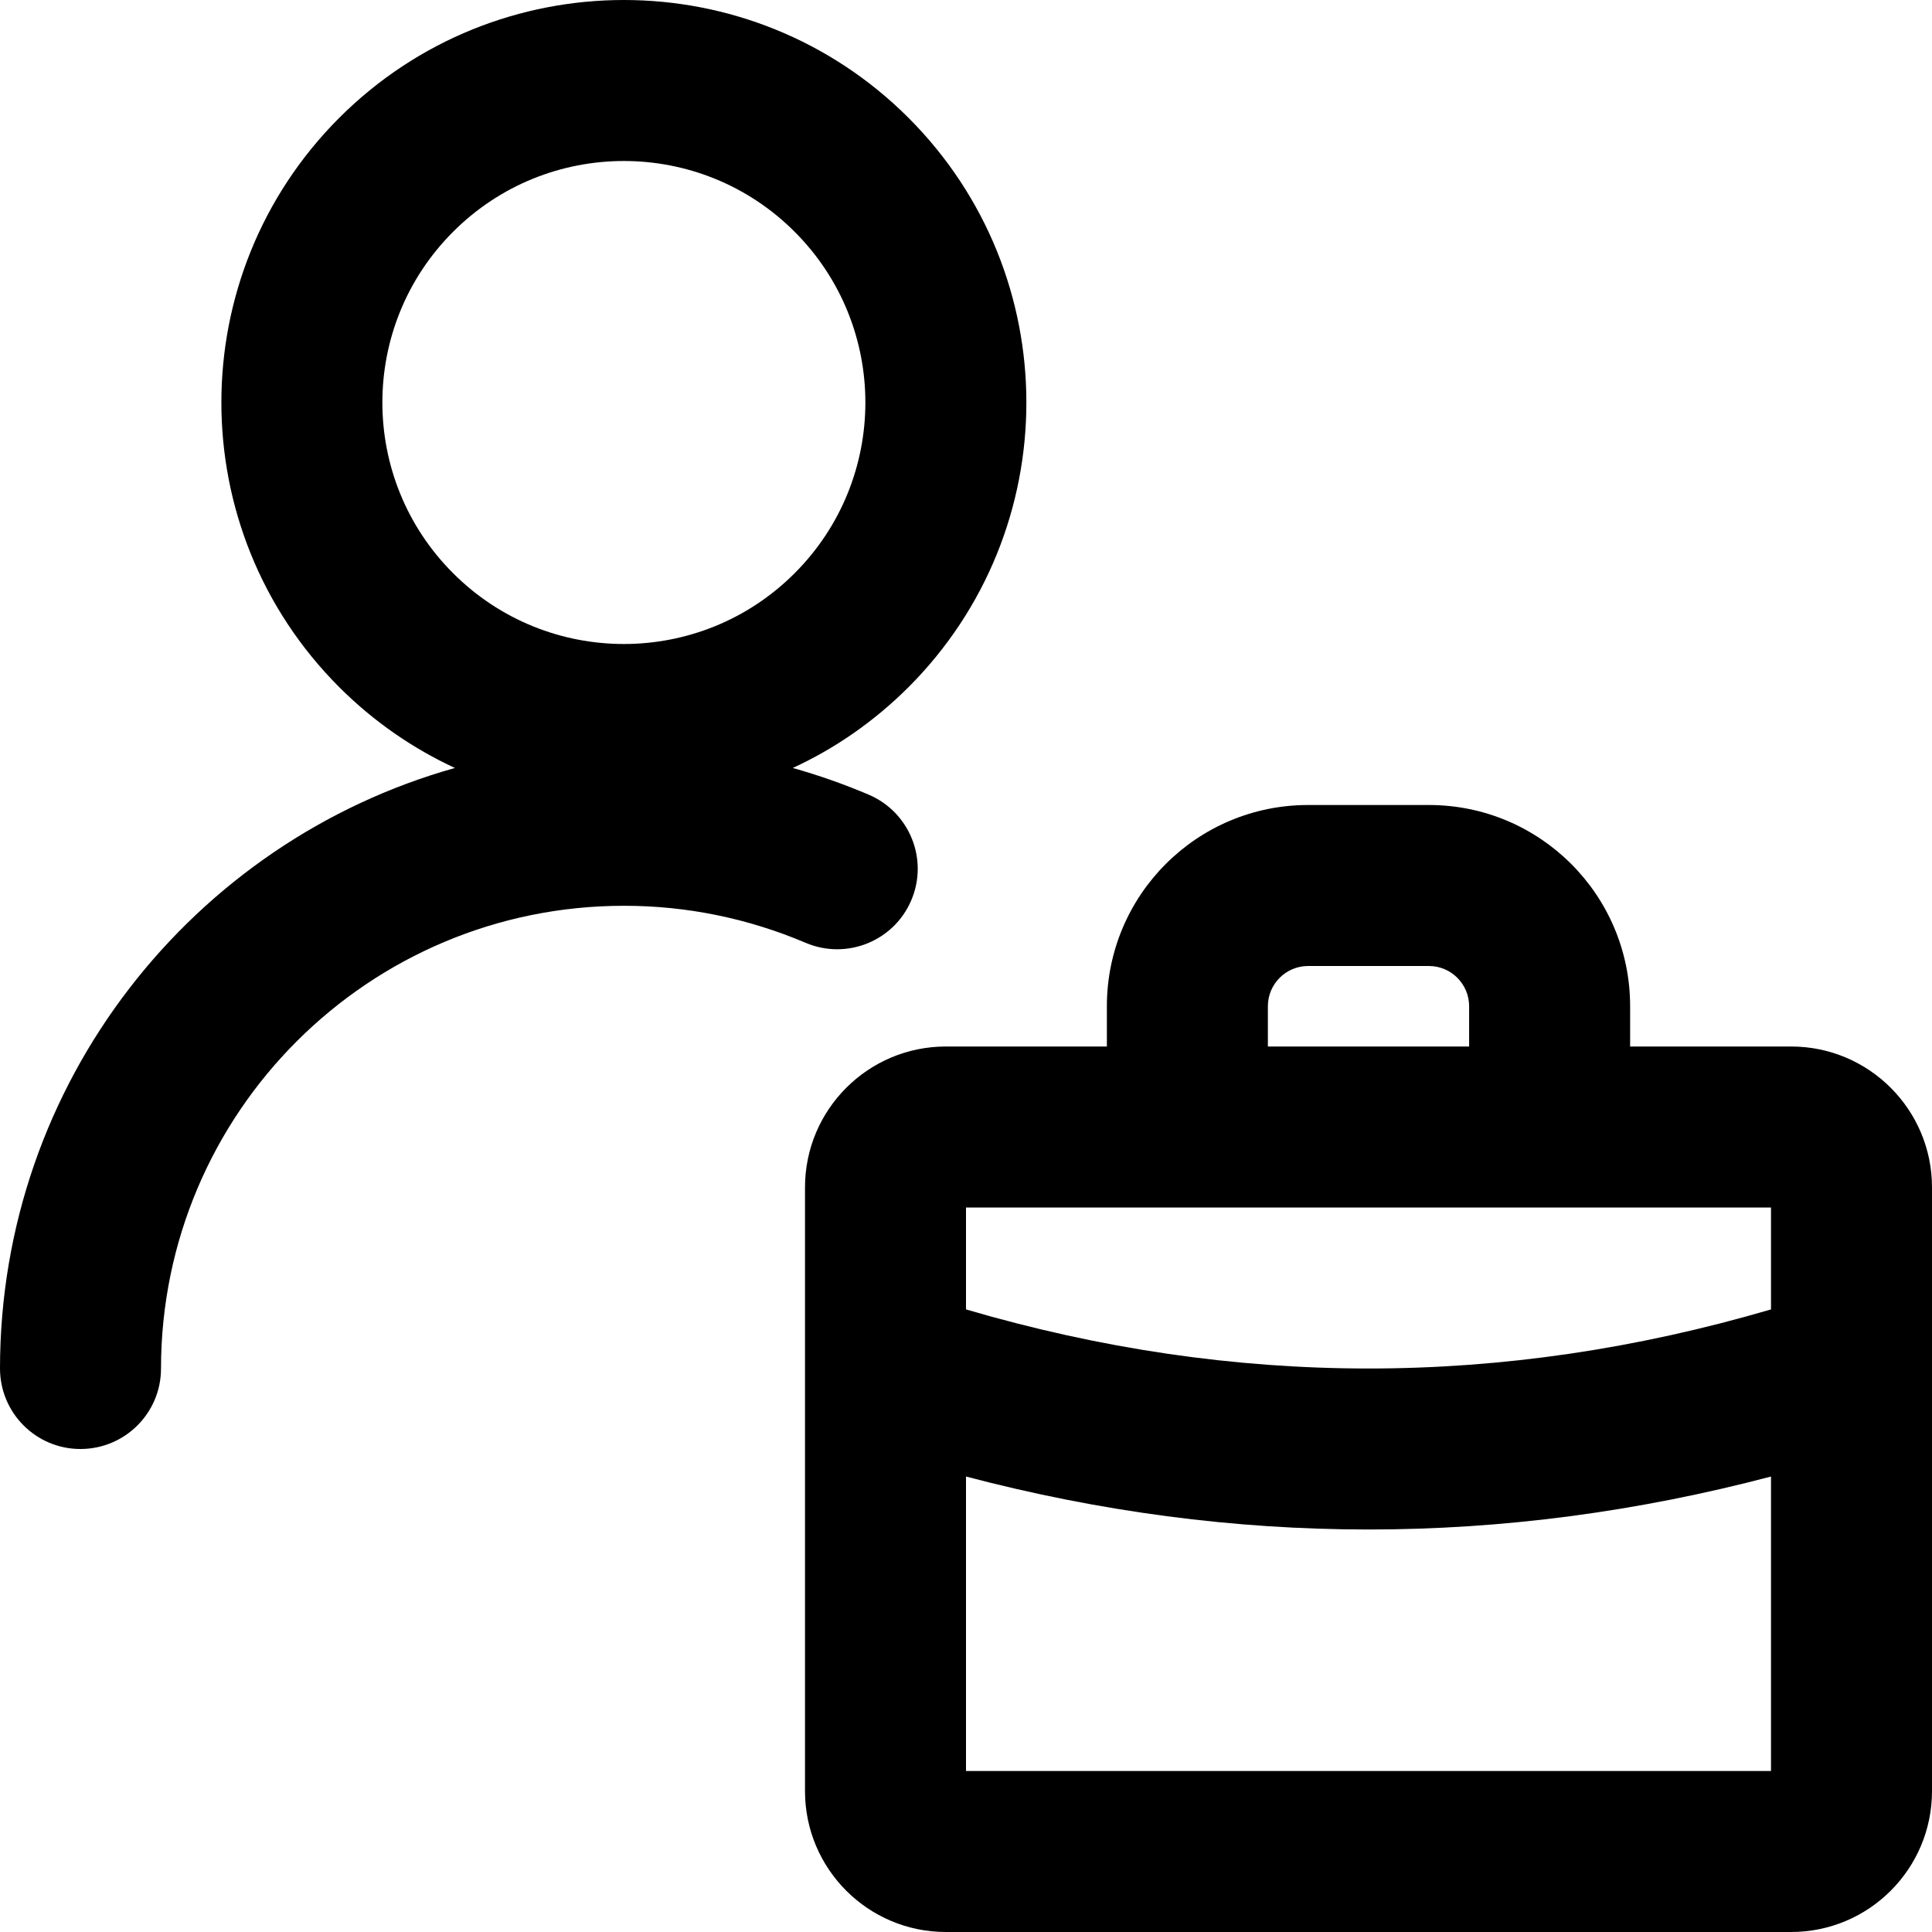 <svg xmlns="http://www.w3.org/2000/svg" width="24" height="24" viewBox="0 0 24 24">
  <path d="M20.25,13 L22.25,13 C23.216,13 24,13.784 24,14.75 L24,16.977 C24,16.992 24,17.008 24,17.023 L24,22.25 C24,23.216 23.216,24 22.25,24 L11.75,24 C10.784,24 10,23.216 10,22.25 L10,17.023 C10,17.008 10,16.992 10,16.977 L10,14.75 C10,13.784 10.784,13 11.75,13 L13.75,13 L13.75,12.5 C13.75,11.119 14.869,10 16.25,10 L17.75,10 C19.131,10 20.25,11.119 20.25,12.5 L20.25,13 L20.25,13 Z M12,18.342 L12,22 L22,22 L22,18.342 C20.336,18.78 18.669,19 17,19 C15.331,19 13.664,18.78 12,18.342 L12,18.342 Z M12,16.266 C13.67,16.756 15.336,17 17,17 C18.664,17 20.33,16.756 22,16.266 L22,15 L12,15 L12,16.266 L12,16.266 Z M5.651,9.54 C5.131,9.299 4.643,8.965 4.214,8.536 C2.262,6.583 2.262,3.417 4.214,1.464 C6.167,-0.488 9.333,-0.488 11.286,1.464 C13.238,3.417 13.238,6.583 11.286,8.536 C10.856,8.965 10.369,9.3 9.848,9.54 C10.169,9.63 10.484,9.741 10.792,9.872 C11.3,10.089 11.537,10.676 11.32,11.184 C11.104,11.692 10.516,11.928 10.008,11.712 C9.296,11.409 8.531,11.252 7.757,11.252 C4.58,11.249 2.002,13.823 2,17.001 C2,17.553 1.552,18 0.999,18 C0.447,18 -0,17.552 2.3847224e-07,16.999 C0.002,13.448 2.393,10.455 5.651,9.54 L5.651,9.54 Z M9.871,7.121 C11.043,5.95 11.043,4.05 9.871,2.879 C8.7,1.707 6.8,1.707 5.629,2.879 C4.457,4.05 4.457,5.95 5.629,7.121 C6.8,8.293 8.7,8.293 9.871,7.121 Z M15.75,13 L18.25,13 L18.25,12.5 C18.25,12.224 18.026,12 17.75,12 L16.25,12 C15.974,12 15.75,12.224 15.75,12.5 L15.75,13 Z"/>
</svg>
